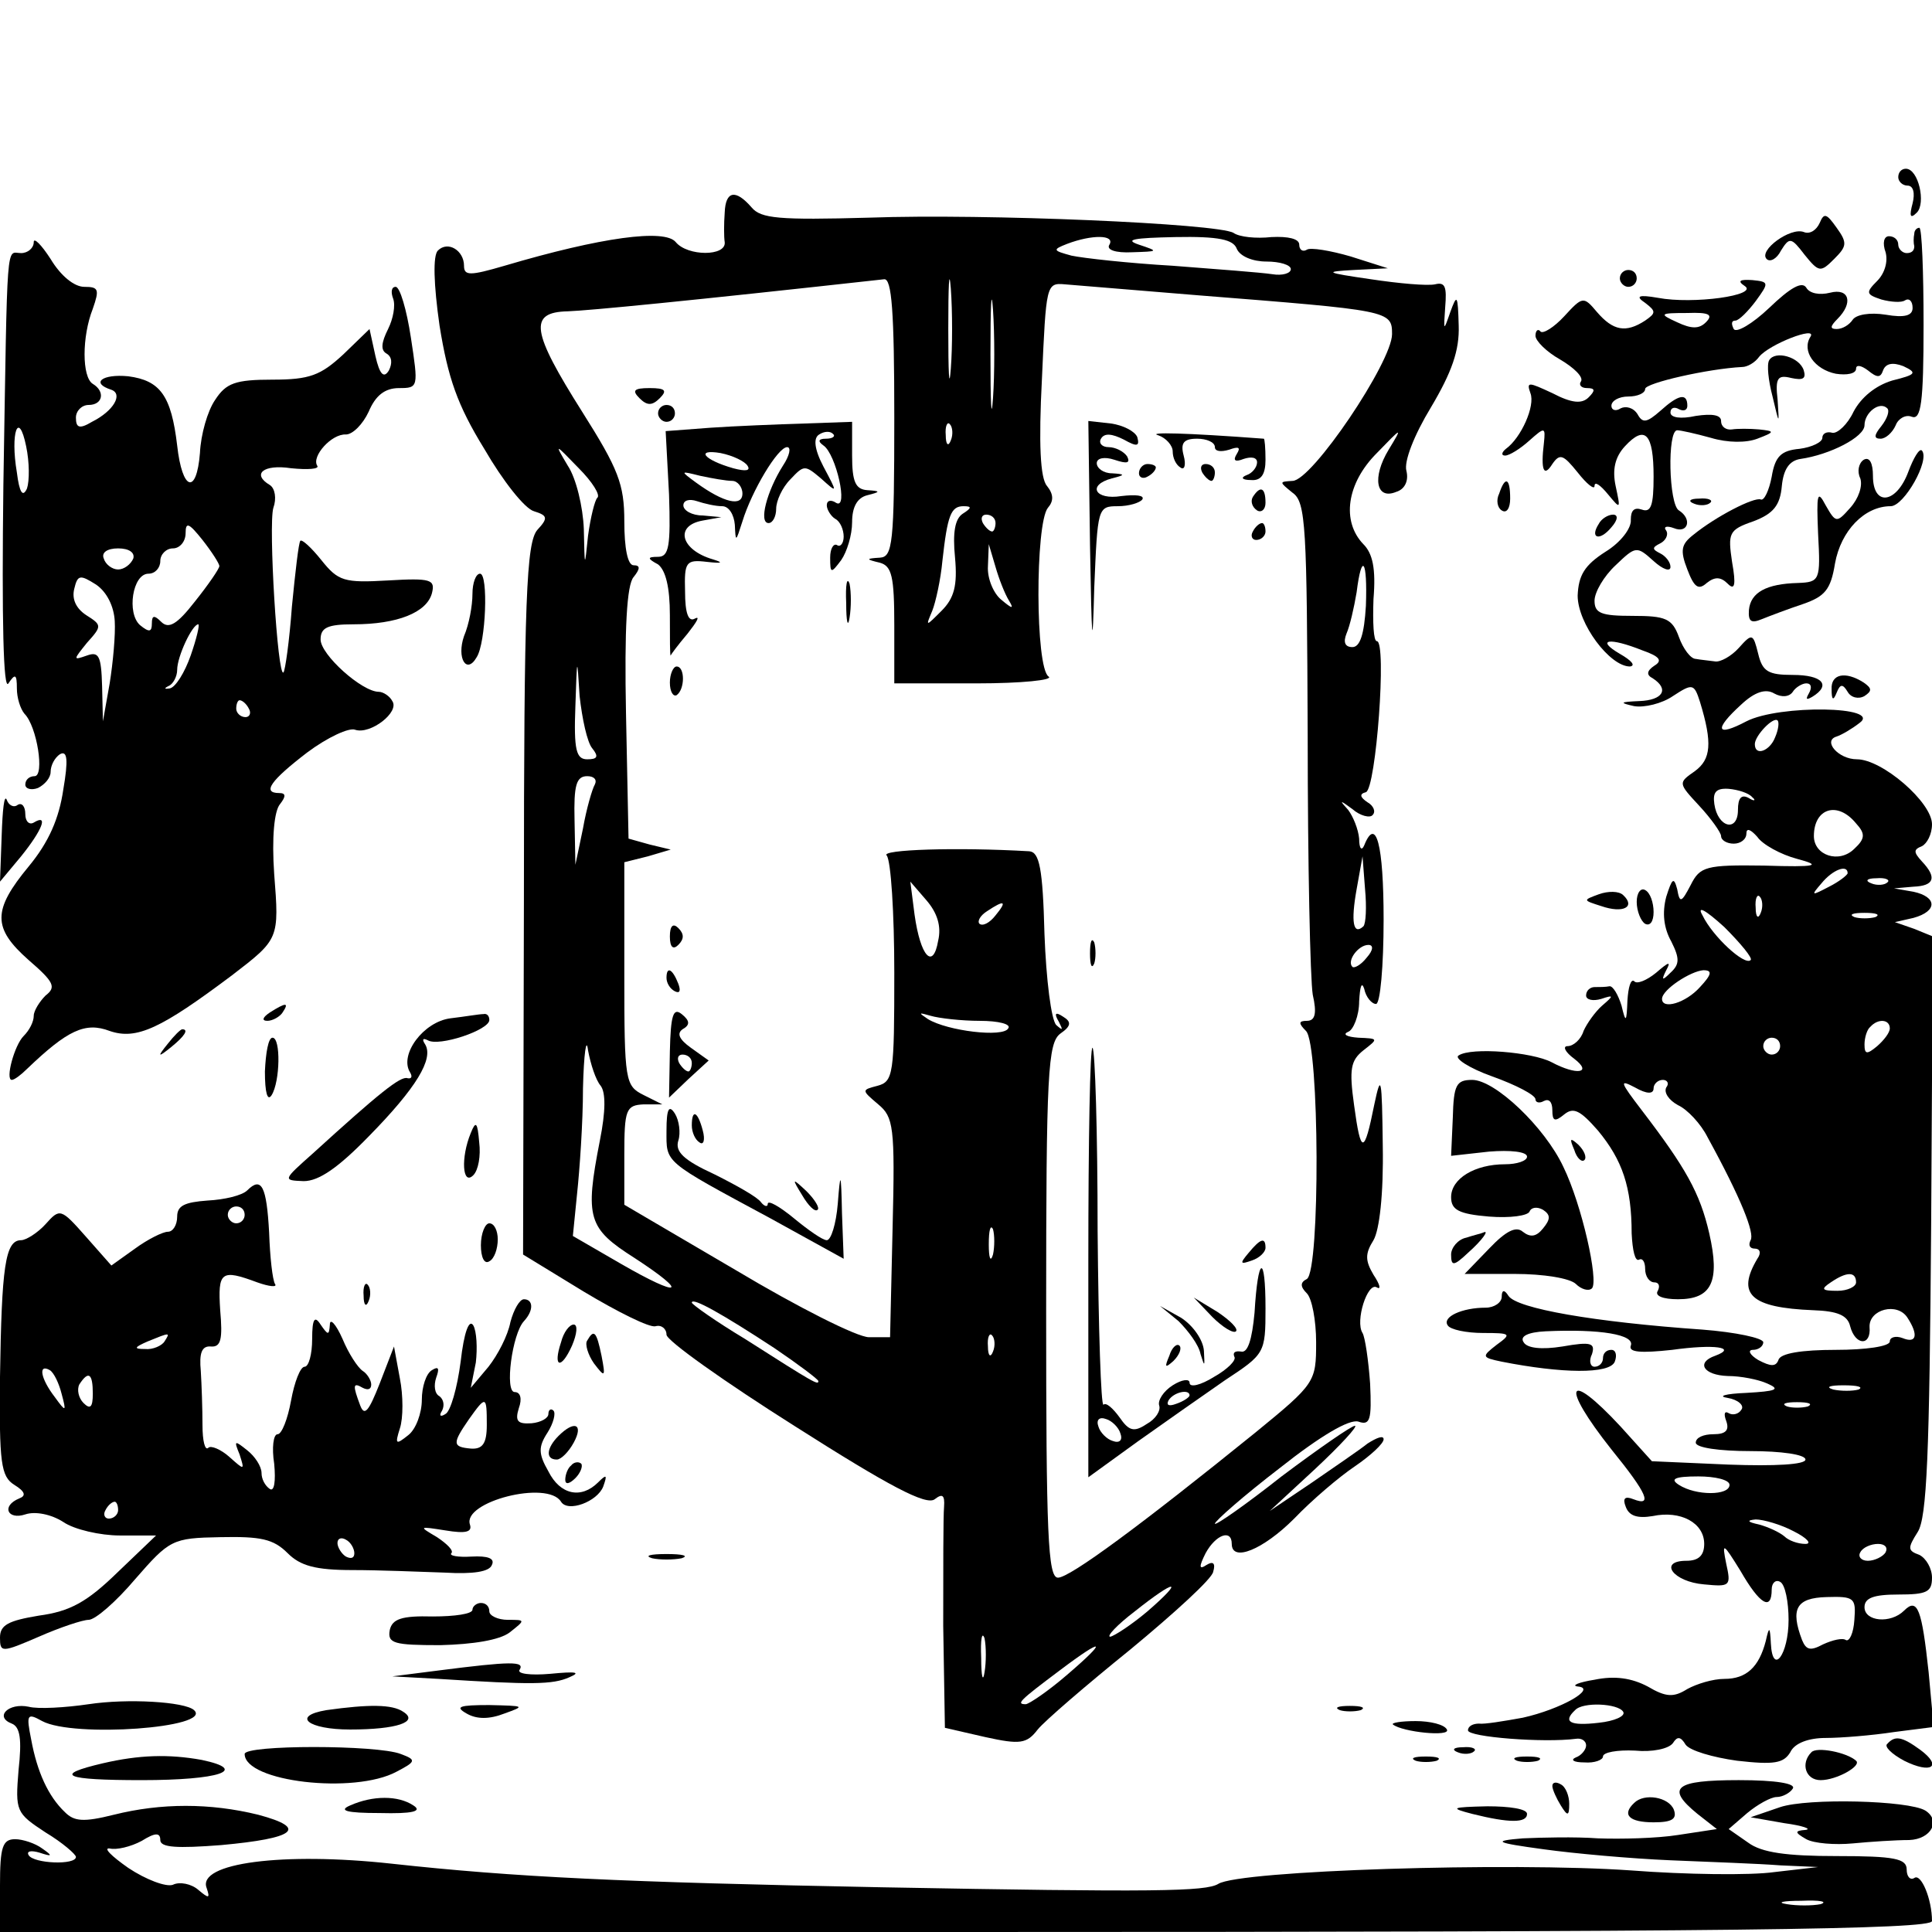 <?xml version="1.0" standalone="no"?>
<!DOCTYPE svg PUBLIC "-//W3C//DTD SVG 20010904//EN"
 "http://www.w3.org/TR/2001/REC-SVG-20010904/DTD/svg10.dtd">
<svg version="1.0" xmlns="http://www.w3.org/2000/svg"
 width="229pt" height="229pt" viewBox="0 0 229 229"
 preserveAspectRatio="xMidYMid meet">
<g transform="translate(0,229) scale(0.1,-0.1)"
fill="#000000" stroke="none">
<path d="M2250 2080 c0 -5 5 -10 11 -10 7 0 9 -9 6 -21 -4 -15 -3 -19 5 -11
11 11 2 52 -13 52 -5 0 -9 -4 -9 -10z"/>
<path d="M859 2038 c-1 -13 -1 -29 0 -35 2 -17 -44 -17 -58 0 -13 16 -88 6
-203 -28 -41 -12 -48 -12 -48 0 0 18 -19 30 -31 18 -6 -6 -5 -40 2 -89 10 -62
21 -94 53 -146 22 -38 48 -71 59 -74 16 -5 17 -8 4 -22 -13 -15 -16 -80 -16
-438 l-1 -421 72 -44 c40 -24 78 -43 85 -41 7 2 13 -3 13 -10 0 -7 69 -56 153
-109 110 -70 155 -94 165 -86 9 7 12 5 11 -9 -1 -11 -1 -74 -1 -141 l2 -121
48 -11 c41 -9 49 -8 62 9 8 10 58 53 110 95 52 43 97 84 98 92 3 10 0 13 -8 8
-9 -6 -9 -2 -1 14 12 22 31 29 31 11 0 -22 37 -7 74 30 21 22 54 50 72 62 19
13 34 27 34 32 0 5 -8 2 -19 -5 -10 -8 -41 -29 -67 -47 l-49 -33 54 50 c30 28
51 51 47 51 -4 0 -43 -27 -87 -60 -43 -34 -79 -59 -79 -56 0 3 34 33 77 66 48
38 82 58 93 55 14 -5 16 2 14 45 -2 28 -6 55 -9 60 -9 14 6 61 17 54 5 -3 4 3
-4 15 -10 17 -10 25 0 41 7 12 12 54 11 112 -1 81 -2 87 -10 49 -12 -60 -16
-60 -24 -1 -6 43 -4 53 11 65 18 14 18 14 -6 15 -14 1 -19 4 -12 7 6 2 13 19
13 36 1 18 3 24 6 15 2 -10 9 -18 14 -18 5 0 9 45 9 100 0 89 -9 123 -23 88
-3 -7 -6 -4 -6 8 -1 11 -7 26 -13 34 -11 12 -10 12 5 1 9 -8 21 -11 24 -7 4 4
1 11 -6 15 -9 6 -10 10 -2 12 12 4 25 179 13 179 -4 0 -5 22 -4 50 3 36 -1 54
-12 65 -26 27 -20 72 16 108 30 31 31 32 14 4 -20 -33 -15 -60 9 -50 10 3 15
13 12 25 -3 11 9 42 29 75 25 42 34 68 33 97 -1 37 -2 38 -10 16 -8 -23 -8
-23 -6 6 2 24 0 30 -12 27 -9 -2 -43 1 -76 6 -55 8 -56 9 -20 11 l40 2 -44 14
c-24 7 -48 11 -52 8 -5 -3 -9 0 -9 6 0 7 -13 10 -33 9 -18 -2 -38 0 -45 5 -19
11 -293 23 -432 18 -107 -3 -128 -1 -139 12 -19 22 -31 20 -32 -6z m456 -38
c-4 -6 7 -10 27 -9 31 1 32 1 8 9 -18 6 -6 8 43 9 52 1 69 -3 73 -14 4 -9 19
-15 35 -15 16 0 29 -4 29 -9 0 -5 -10 -8 -22 -6 -13 2 -66 6 -118 10 -52 3
-106 9 -120 12 -22 6 -23 7 -5 14 29 11 57 11 50 -1z m-188 -147 c-2 -27 -3
-5 -3 47 0 52 1 74 3 48 2 -27 2 -69 0 -95z m50 -35 c-2 -29 -3 -6 -3 52 0 58
1 81 3 53 2 -29 2 -77 0 -105z m-117 -23 c0 -150 -2 -165 -17 -166 -17 -1 -17
-2 0 -6 14 -4 17 -16 17 -74 l0 -69 98 0 c53 0 91 4 85 8 -16 10 -16 181 -1
200 7 8 7 16 -1 26 -8 9 -10 50 -6 127 5 111 5 114 27 112 13 -1 84 -7 158
-13 227 -18 230 -18 230 -46 0 -33 -95 -174 -118 -174 -16 -1 -16 -1 0 -14 16
-11 17 -40 18 -288 0 -151 3 -289 6 -307 5 -22 3 -31 -7 -31 -10 0 -10 -3 -1
-12 16 -16 17 -284 1 -294 -8 -4 -8 -9 0 -17 6 -6 11 -32 11 -58 0 -47 -1 -49
-72 -107 -136 -110 -220 -172 -234 -172 -12 0 -14 52 -14 316 0 283 2 318 17
329 13 9 13 14 3 20 -9 6 -11 4 -5 -6 5 -10 5 -11 -3 -4 -6 6 -12 54 -14 108
-2 78 -6 97 -18 98 -86 5 -177 2 -169 -5 5 -6 9 -68 9 -139 0 -120 -1 -129
-20 -134 -19 -5 -19 -5 1 -22 18 -15 20 -26 17 -146 l-3 -130 -25 0 c-14 0
-85 36 -157 79 l-133 78 0 59 c0 54 2 59 23 60 l22 0 -22 11 c-22 11 -23 16
-23 143 l0 133 28 7 27 8 -25 6 -25 7 -3 148 c-2 101 1 153 9 162 8 10 8 14 0
14 -7 0 -11 20 -11 52 0 44 -7 62 -50 130 -60 95 -64 118 -17 119 26 1 140 12
375 38 9 1 12 -38 12 -164z m67 -27 c-3 -8 -6 -5 -6 6 -1 11 2 17 5 13 3 -3 4
-12 1 -19z m-419 -68 c-3 -3 -8 -23 -11 -45 -4 -39 -4 -39 -5 8 -1 26 -9 60
-19 75 -16 27 -16 27 13 -3 16 -16 26 -32 22 -35z m433 -19 c-9 -6 -12 -22 -9
-52 3 -33 -1 -48 -16 -63 -19 -19 -19 -19 -11 0 4 10 10 37 12 59 6 54 10 65
25 65 10 0 10 -2 -1 -9z m39 -11 c0 -5 -2 -10 -4 -10 -3 0 -8 5 -11 10 -3 6
-1 10 4 10 6 0 11 -4 11 -10z m16 -92 c6 -10 4 -10 -9 1 -9 7 -17 25 -16 40
l1 26 8 -27 c4 -14 11 -32 16 -40z m423 -6 c-2 -34 -7 -49 -16 -49 -9 0 -11 6
-7 16 4 9 9 31 12 49 6 48 13 39 11 -16z m-917 -169 c8 -10 6 -13 -6 -13 -13
0 -16 11 -14 63 2 60 2 60 5 12 3 -27 9 -55 15 -62z m3 -43 c-3 -5 -10 -29
-14 -52 l-9 -43 -1 53 c-1 41 2 52 15 52 8 0 12 -4 9 -10z m911 -168 c-12 -11
-15 5 -8 44 l7 39 3 -39 c2 -21 1 -41 -2 -44z m-504 -17 c-6 -35 -21 -19 -28
31 l-5 39 19 -22 c13 -15 18 -31 14 -48z m68 30 c-7 -9 -15 -13 -19 -10 -3 3
1 10 9 15 21 14 24 12 10 -5z m440 -50 c-7 -9 -15 -13 -17 -11 -7 7 7 26 19
26 6 0 6 -6 -2 -15z m-459 -75 c23 0 38 -4 34 -9 -6 -11 -72 -3 -95 11 -12 8
-11 8 3 4 10 -3 37 -6 58 -6z m-449 -77 c6 -8 6 -30 -1 -65 -18 -92 -14 -104
41 -139 66 -43 55 -48 -16 -7 l-57 33 5 50 c3 28 7 84 7 125 1 41 4 62 6 45 3
-16 9 -35 15 -42z m465 -200 c-3 -10 -5 -4 -5 12 0 17 2 24 5 18 2 -7 2 -21 0
-30z m-259 -111 c28 -19 52 -37 52 -39 0 -5 -4 -3 -87 50 -35 21 -63 41 -63
43 0 7 37 -14 98 -54z m259 -4 c-3 -8 -6 -5 -6 6 -1 11 2 17 5 13 3 -3 4 -12
1 -19z m183 -308 c-19 -16 -39 -29 -44 -30 -5 0 8 14 29 30 49 39 60 39 15 0z
m-193 -72 c-2 -13 -4 -5 -4 17 -1 22 1 32 4 23 2 -10 2 -28 0 -40z m98 -3
c-22 -19 -44 -34 -49 -35 -12 0 -8 4 40 40 53 40 58 37 9 -5z"/>
<path d="M758 1818 c9 -9 15 -9 24 0 9 9 7 12 -12 12 -19 0 -21 -3 -12 -12z"/>
<path d="M780 1800 c0 -5 5 -10 10 -10 6 0 10 5 10 10 0 6 -4 10 -10 10 -5 0
-10 -4 -10 -10z"/>
<path d="M842 1783 l-53 -4 4 -75 c2 -61 0 -74 -13 -74 -13 0 -13 -2 0 -9 9
-7 14 -27 14 -60 0 -28 0 -49 1 -48 0 1 9 13 20 26 11 14 15 21 9 18 -8 -5
-12 6 -12 32 -1 35 1 38 26 35 18 -2 20 -1 7 3 -38 11 -46 40 -12 46 l22 4
-22 2 c-13 0 -23 6 -23 12 0 6 7 8 16 5 9 -3 22 -6 30 -6 8 0 14 -10 15 -22 1
-21 1 -21 9 4 11 36 42 88 53 88 5 0 3 -10 -5 -22 -19 -30 -29 -68 -17 -68 5
0 9 8 9 17 0 9 7 25 17 35 16 17 17 17 36 1 20 -18 20 -18 3 14 -11 21 -12 34
-5 38 6 4 13 4 16 1 4 -3 0 -6 -8 -6 -9 0 -10 -3 -3 -8 15 -10 30 -77 15 -68
-6 4 -11 3 -11 -3 0 -5 5 -13 10 -16 6 -3 10 -13 10 -21 0 -8 -4 -13 -8 -10
-4 2 -8 -4 -8 -15 0 -19 1 -19 13 -3 7 10 13 30 13 45 0 18 6 29 18 32 16 4
16 5 0 6 -14 1 -18 10 -18 41 l0 40 -57 -2 c-32 -1 -82 -3 -111 -5z m44 -45
c4 -6 -2 -7 -17 -3 -35 10 -45 23 -15 18 15 -3 29 -10 32 -15z m-18 -18 c6 0
12 -7 12 -15 0 -16 -22 -11 -55 13 -19 14 -19 14 5 8 14 -3 31 -6 38 -6z"/>
<path d="M1292 1643 c2 -117 3 -128 5 -50 4 95 4 97 28 97 13 0 26 4 29 8 3 5
-8 6 -25 4 -31 -5 -41 13 -11 21 16 4 16 5 0 6 -10 0 -18 6 -18 12 0 6 9 8 21
4 15 -5 19 -4 15 4 -4 6 -14 11 -22 11 -8 0 -12 5 -9 10 4 7 13 6 27 -1 16 -9
19 -8 16 3 -3 7 -17 14 -31 16 l-27 3 2 -148z"/>
<path d="M1373 1774 c9 -3 17 -12 17 -19 0 -8 4 -16 9 -19 5 -4 7 3 4 14 -4
15 0 20 16 20 11 0 21 -4 21 -10 0 -5 7 -6 17 -3 11 4 14 3 9 -5 -5 -8 -2 -10
8 -6 9 3 16 2 16 -4 0 -6 -6 -13 -12 -15 -8 -3 -6 -6 5 -6 12 -1 17 7 17 24 0
14 -1 25 -2 25 -93 7 -139 8 -125 4z"/>
<path d="M1350 1729 c0 -5 5 -7 10 -4 6 3 10 8 10 11 0 2 -4 4 -10 4 -5 0 -10
-5 -10 -11z"/>
<path d="M1425 1730 c3 -5 8 -10 11 -10 2 0 4 5 4 10 0 6 -5 10 -11 10 -5 0
-7 -4 -4 -10z"/>
<path d="M1485 1701 c-3 -5 -1 -12 5 -16 5 -3 10 1 10 9 0 18 -6 21 -15 7z"/>
<path d="M1485 1660 c-3 -5 -1 -10 4 -10 6 0 11 5 11 10 0 6 -2 10 -4 10 -3 0
-8 -4 -11 -10z"/>
<path d="M1003 1575 c0 -22 2 -30 4 -17 2 12 2 30 0 40 -3 9 -5 -1 -4 -23z"/>
<path d="M794 1481 c0 -11 4 -17 8 -15 10 7 10 34 0 34 -4 0 -8 -9 -8 -19z"/>
<path d="M794 1180 c0 -13 4 -16 10 -10 7 7 7 13 0 20 -6 6 -10 3 -10 -10z"/>
<path d="M1292 1160 c0 -14 2 -19 5 -12 2 6 2 18 0 25 -3 6 -5 1 -5 -13z"/>
<path d="M790 1131 c0 -6 4 -13 10 -16 6 -3 7 1 4 9 -7 18 -14 21 -14 7z"/>
<path d="M794 1044 l-1 -55 23 22 24 22 -21 15 c-14 10 -17 17 -10 22 9 5 9
10 -1 18 -10 8 -13 -1 -14 -44z m26 -14 c0 -5 -2 -10 -4 -10 -3 0 -8 5 -11 10
-3 6 -1 10 4 10 6 0 11 -4 11 -10z"/>
<path d="M1290 796 l0 -257 58 42 c31 22 78 55 104 73 47 31 48 32 48 85 0 66
-9 63 -13 -5 -3 -32 -8 -48 -16 -46 -7 1 -10 -1 -8 -6 3 -4 -8 -15 -24 -24
-16 -10 -29 -13 -29 -7 0 5 -9 4 -20 -3 -11 -7 -18 -18 -16 -24 2 -6 -4 -16
-15 -22 -15 -10 -21 -8 -32 8 -8 11 -16 18 -19 15 -3 -3 -6 90 -7 206 0 117
-3 214 -6 217 -3 3 -5 -110 -5 -252z m120 -160 c0 -2 -7 -7 -16 -10 -8 -3 -12
-2 -9 4 6 10 25 14 25 6z m-82 -45 c3 -8 -1 -12 -9 -9 -7 2 -15 10 -17 17 -3
8 1 12 9 9 7 -2 15 -10 17 -17z"/>
<path d="M790 950 c0 -39 -5 -35 123 -104 l87 -48 -2 54 c-1 50 -2 50 -5 11
-2 -24 -8 -43 -13 -43 -5 0 -22 12 -39 26 -17 14 -31 22 -31 17 0 -4 -4 -3 -8
2 -4 6 -29 20 -55 33 -37 17 -47 27 -43 40 3 9 1 24 -4 32 -7 11 -10 6 -10
-20z"/>
<path d="M820 956 c0 -8 4 -17 9 -20 5 -4 7 3 4 14 -6 23 -13 26 -13 6z"/>
<path d="M951 873 c7 -12 15 -20 18 -17 3 2 -3 12 -13 22 -17 16 -18 16 -5 -5z"/>
<path d="M1480 805 c-11 -13 -10 -14 4 -9 9 3 16 10 16 15 0 13 -6 11 -20 -6z"/>
<path d="M1437 729 c12 -12 25 -20 28 -17 3 3 -7 13 -22 23 l-28 17 22 -23z"/>
<path d="M1397 724 c11 -11 24 -28 26 -39 5 -16 5 -15 4 4 -1 13 -13 30 -27
39 l-25 14 22 -18z"/>
<path d="M1386 683 c-6 -14 -5 -15 5 -6 7 7 10 15 7 18 -3 3 -9 -2 -12 -12z"/>
<path d="M2157 2026 c-4 -9 -12 -14 -19 -11 -16 6 -54 -22 -44 -32 4 -4 12 0
17 10 10 16 12 16 28 -5 17 -21 19 -21 35 -5 15 15 16 19 3 37 -12 17 -15 18
-20 6z"/>
<path d="M2269 2013 c-1 -5 -1 -11 0 -15 0 -5 -3 -8 -9 -8 -5 0 -10 5 -10 10
0 6 -5 10 -11 10 -6 0 -8 -8 -4 -19 3 -11 -1 -25 -10 -34 -14 -14 -13 -16 5
-22 11 -3 24 -4 28 -1 5 3 9 -1 9 -9 0 -9 -9 -12 -32 -8 -19 3 -35 0 -39 -6
-4 -6 -12 -11 -19 -11 -8 0 -8 3 1 12 19 19 14 37 -9 31 -12 -3 -24 -1 -28 6
-5 8 -19 0 -44 -24 -20 -19 -39 -30 -42 -25 -3 6 -3 10 2 10 4 0 15 11 24 23
16 22 16 23 -4 25 -15 1 -18 -1 -9 -7 17 -11 -61 -22 -103 -14 -23 4 -27 2
-15 -6 13 -10 13 -12 0 -21 -23 -15 -38 -12 -57 10 -16 19 -17 19 -39 -5 -12
-13 -25 -21 -28 -18 -3 4 -6 1 -6 -5 0 -6 13 -19 29 -28 17 -10 28 -21 25 -26
-3 -4 0 -8 7 -8 10 0 10 -3 2 -11 -8 -8 -20 -7 -43 5 -28 13 -31 14 -26 0 6
-15 -11 -53 -29 -66 -5 -4 -6 -8 -1 -8 5 0 18 8 29 18 18 16 19 16 17 -3 -4
-33 0 -41 10 -25 9 13 13 11 30 -10 11 -14 20 -21 20 -16 0 6 7 1 16 -10 15
-18 15 -18 9 10 -4 19 -1 34 11 47 24 26 34 15 34 -36 0 -34 -3 -43 -14 -39
-9 3 -13 -1 -13 -12 1 -10 -12 -27 -30 -38 -25 -16 -32 -28 -33 -52 0 -33 38
-84 62 -84 7 1 2 7 -12 15 -29 17 -13 20 27 4 20 -7 24 -12 14 -18 -9 -6 -10
-11 -2 -15 20 -13 12 -26 -16 -27 -23 -1 -24 -2 -6 -6 12 -2 33 3 46 12 23 15
25 15 32 -7 15 -49 13 -68 -6 -82 -20 -14 -20 -14 5 -41 14 -15 26 -32 26 -36
0 -5 7 -9 15 -9 8 0 15 5 15 12 0 7 5 5 13 -4 6 -9 28 -21 47 -26 30 -8 24
-10 -39 -8 -69 1 -76 -1 -87 -23 -11 -21 -13 -22 -16 -5 -4 15 -6 13 -13 -9
-5 -19 -3 -37 6 -53 10 -20 10 -27 -1 -37 -10 -10 -11 -9 -5 3 6 11 3 10 -12
-3 -11 -9 -23 -14 -26 -10 -4 3 -7 -7 -8 -23 -1 -26 -2 -27 -7 -6 -4 13 -10
23 -14 23 -5 -1 -12 -1 -18 -1 -5 0 -10 -4 -10 -10 0 -5 8 -7 18 -4 15 5 15 4
1 -8 -8 -7 -18 -21 -22 -30 -3 -10 -12 -18 -19 -18 -6 0 -3 -7 8 -15 22 -17 3
-20 -27 -4 -23 12 -95 18 -110 8 -6 -3 12 -15 40 -25 28 -10 51 -22 51 -27 0
-4 5 -5 10 -2 6 3 10 -1 10 -11 0 -13 3 -14 14 -5 11 9 19 5 40 -19 29 -35 40
-67 40 -122 1 -20 4 -34 9 -31 4 2 7 -3 7 -11 0 -9 5 -16 11 -16 5 0 7 -4 4
-10 -4 -6 6 -10 24 -10 40 0 50 21 37 78 -11 48 -28 78 -80 146 -26 34 -27 37
-8 27 14 -8 22 -8 22 -1 0 5 5 10 11 10 5 0 8 -4 4 -9 -3 -6 3 -15 14 -21 11
-5 27 -22 35 -38 40 -73 56 -114 51 -122 -3 -6 -1 -10 5 -10 6 0 8 -5 3 -12
-25 -42 -8 -58 66 -61 29 -1 41 -6 44 -19 6 -23 25 -24 23 -1 -1 21 33 30 45
11 13 -20 11 -31 -6 -24 -8 3 -15 1 -15 -4 0 -6 -29 -10 -64 -10 -40 0 -66 -4
-68 -12 -3 -8 -9 -8 -24 0 -10 6 -13 12 -6 12 6 0 12 4 12 9 0 5 -33 12 -72
15 -129 9 -220 25 -230 40 -5 8 -8 7 -8 -1 0 -7 -9 -13 -19 -13 -28 0 -52 -11
-45 -21 3 -5 22 -9 42 -9 33 0 34 -1 16 -14 -18 -14 -18 -15 6 -20 71 -14 128
-15 134 0 3 8 1 14 -4 14 -6 0 -10 -4 -10 -10 0 -5 -4 -10 -10 -10 -5 0 -7 7
-3 15 4 13 -1 15 -35 9 -25 -4 -42 -2 -46 5 -5 7 5 12 26 13 65 3 106 -4 101
-17 -3 -8 12 -9 49 -5 50 7 78 3 51 -7 -23 -8 -14 -23 15 -24 15 0 36 -4 47
-9 16 -7 10 -9 -25 -11 -25 -1 -35 -4 -22 -6 12 -2 20 -9 16 -14 -3 -5 -10 -7
-15 -4 -5 3 -6 -1 -3 -9 4 -11 0 -16 -15 -16 -12 0 -21 -4 -21 -10 0 -6 28
-10 65 -10 36 0 65 -4 65 -10 0 -6 -36 -8 -91 -6 l-91 4 -37 41 c-64 69 -72
50 -11 -27 43 -53 49 -68 26 -59 -10 4 -13 1 -9 -9 4 -11 14 -14 32 -11 33 7
61 -8 61 -33 0 -14 -7 -20 -21 -20 -34 0 -16 -25 21 -28 31 -3 32 -2 26 25 -5
25 -4 25 17 -9 23 -40 37 -48 37 -22 0 8 5 12 10 9 6 -3 10 -24 10 -45 0 -41
-19 -67 -21 -28 -1 20 -2 21 -6 3 -8 -31 -23 -45 -49 -45 -14 0 -33 -6 -44
-12 -16 -10 -25 -10 -47 3 -19 10 -39 13 -63 8 -19 -3 -28 -7 -20 -8 24 -2
-20 -27 -65 -37 -22 -4 -46 -8 -52 -7 -7 0 -13 -3 -13 -8 0 -8 90 -15 128 -10
6 1 12 -2 12 -8 0 -5 -6 -12 -12 -14 -7 -3 -3 -6 10 -6 12 -1 22 3 22 7 0 5
17 8 38 7 20 -2 40 2 45 9 5 8 9 8 15 -2 5 -7 32 -15 61 -19 44 -5 55 -3 63
10 5 11 22 17 42 17 18 0 55 3 81 7 l47 6 -6 65 c-8 74 -13 89 -29 73 -16 -16
-47 -13 -47 4 0 11 11 15 40 15 34 0 40 3 40 20 0 11 -7 23 -15 27 -14 5 -14
8 -2 27 11 17 14 92 16 364 l2 342 -22 9 -23 8 22 5 c29 8 28 25 0 31 l-23 4
23 2 c25 1 28 11 10 30 -10 11 -10 14 0 18 6 3 12 14 12 26 0 26 -59 77 -89
77 -22 0 -41 22 -24 27 6 2 18 9 27 16 28 20 -95 22 -134 2 -36 -19 -39 -10
-6 20 16 15 29 19 39 13 9 -5 18 -4 22 2 3 5 11 10 16 10 6 0 7 -5 3 -12 -4
-7 -3 -8 4 -4 23 14 12 26 -23 26 -29 0 -36 4 -41 25 -6 24 -7 25 -23 7 -9
-10 -22 -17 -28 -16 -7 1 -18 2 -23 3 -6 0 -15 12 -20 26 -8 22 -16 25 -55 25
-37 0 -45 3 -45 18 0 10 11 29 25 42 24 23 25 23 45 5 11 -10 20 -13 20 -7 0
6 -6 13 -12 16 -10 5 -10 7 0 12 6 3 10 10 7 15 -4 5 1 6 9 3 17 -7 22 11 6
21 -12 7 -14 95 -2 95 4 0 22 -4 40 -9 20 -6 42 -6 55 -1 21 8 21 9 2 11 -11
1 -26 1 -32 0 -7 -1 -13 3 -13 10 0 7 -10 9 -30 6 -18 -4 -30 -2 -30 4 0 6 5
7 10 4 6 -3 10 -1 10 4 0 16 -11 13 -32 -6 -16 -14 -21 -15 -27 -4 -5 8 -14
10 -20 7 -6 -4 -11 -2 -11 3 0 6 9 11 20 11 11 0 20 4 20 9 0 7 75 24 115 26
6 0 15 5 20 12 12 15 69 37 61 24 -11 -17 5 -39 30 -44 13 -2 24 0 24 6 0 5 6
4 14 -2 11 -9 15 -9 18 0 3 8 11 10 24 5 17 -8 15 -10 -13 -17 -20 -6 -37 -20
-46 -37 -7 -15 -19 -26 -25 -25 -7 2 -12 -1 -12 -6 0 -5 -12 -11 -27 -13 -22
-2 -29 -9 -33 -33 -3 -16 -9 -29 -13 -27 -8 3 -53 -20 -80 -42 -14 -11 -16
-18 -7 -41 8 -21 13 -25 23 -16 10 8 17 7 25 -1 8 -8 10 -2 5 26 -5 34 -4 38
25 48 24 9 32 19 34 42 2 20 9 30 22 32 35 5 76 26 76 40 0 15 18 29 27 20 3
-3 0 -12 -7 -21 -9 -11 -9 -15 -1 -15 6 0 14 7 18 16 3 8 12 13 19 10 11 -4
14 16 14 109 0 63 -2 115 -5 115 -3 0 -6 -3 -6 -7z m-247 -105 c-8 -8 -17 -8
-34 0 -22 10 -21 11 12 11 26 1 31 -2 22 -11z m82 -492 c-6 -16 -24 -23 -24
-8 0 10 22 33 27 28 2 -2 1 -11 -3 -20z m-27 -71 c5 -4 2 -5 -4 -1 -9 5 -13 0
-13 -14 0 -27 -24 -21 -28 7 -2 14 2 19 17 18 11 -1 24 -5 28 -10z m123 -31
c11 -12 11 -18 -2 -30 -18 -18 -48 -8 -48 15 0 33 28 42 50 15z m-10 -59 c0
-2 -10 -10 -22 -16 -21 -11 -22 -11 -9 4 13 16 31 23 31 12z m47 -11 c-3 -3
-12 -4 -19 -1 -8 3 -5 6 6 6 11 1 17 -2 13 -5z m-150 -36 c-3 -8 -6 -5 -6 6
-1 11 2 17 5 13 3 -3 4 -12 1 -19z m-12 -56 c-7 -7 -45 28 -57 53 -7 12 3 7
26 -14 19 -19 34 -37 31 -39z m148 51 c-7 -2 -19 -2 -25 0 -7 3 -2 5 12 5 14
0 19 -2 13 -5z m-208 -83 c-17 -19 -45 -27 -45 -14 0 11 34 33 49 34 11 0 10
-5 -4 -20z m225 -49 c0 -5 -7 -14 -15 -21 -12 -10 -15 -10 -15 2 0 8 3 18 7
21 9 10 23 9 23 -2z m-130 -21 c0 -5 -4 -10 -10 -10 -5 0 -10 5 -10 10 0 6 5
10 10 10 6 0 10 -4 10 -10z m90 -280 c0 -5 -10 -10 -22 -10 -19 0 -20 2 -8 10
19 13 30 13 30 0z m3 -127 c-7 -2 -21 -2 -30 0 -10 3 -4 5 12 5 17 0 24 -2 18
-5z m-60 -20 c-7 -2 -19 -2 -25 0 -7 3 -2 5 12 5 14 0 19 -2 13 -5z m-93 -93
c0 -13 -40 -13 -60 0 -11 7 -5 10 23 10 20 0 37 -4 37 -10z m76 -55 c16 -8 22
-15 14 -15 -9 0 -20 4 -25 9 -6 5 -19 11 -30 14 -14 3 -15 5 -4 6 9 0 30 -6
45 -14z m109 -25 c-3 -5 -13 -10 -21 -10 -8 0 -12 5 -9 10 3 6 13 10 21 10 8
0 12 -4 9 -10z m-37 -80 c-1 -16 -6 -26 -10 -24 -4 3 -16 0 -27 -5 -15 -8 -20
-7 -25 5 -14 37 -7 50 29 51 33 1 35 -1 33 -27z m-274 -109 c3 -5 -10 -11 -29
-13 -34 -4 -43 1 -28 15 9 10 51 8 57 -2z"/>
<path d="M40 2003 c0 -7 -7 -13 -15 -13 -18 0 -16 25 -21 -275 -2 -161 0 -245
6 -235 8 12 10 11 10 -6 0 -11 4 -24 9 -30 15 -15 24 -74 12 -74 -6 0 -11 -4
-11 -10 0 -5 7 -7 15 -4 8 4 15 12 15 19 0 8 5 17 11 21 9 5 10 -7 4 -42 -5
-34 -17 -62 -41 -91 -43 -52 -43 -73 0 -111 30 -26 33 -32 20 -42 -7 -7 -14
-18 -14 -24 0 -7 -5 -17 -12 -24 -11 -11 -22 -52 -14 -52 3 0 11 6 18 13 48
46 69 56 98 45 32 -11 61 3 145 66 56 43 56 43 50 120 -3 43 0 75 7 83 7 9 7
13 -1 13 -21 0 -10 15 33 48 24 18 50 30 57 27 18 -6 53 21 44 34 -3 6 -11 11
-16 11 -20 0 -69 44 -69 62 0 14 8 18 39 18 52 0 87 14 93 37 4 16 -1 18 -52
15 -52 -3 -59 -1 -79 24 -12 15 -23 25 -25 23 -2 -2 -6 -37 -10 -78 -3 -41 -8
-76 -10 -78 -7 -7 -18 175 -12 195 4 11 2 23 -4 27 -22 13 -8 25 25 20 20 -2
34 -1 31 3 -7 11 17 38 34 37 8 0 20 12 27 27 8 19 19 28 36 28 23 0 23 1 14
60 -5 33 -13 60 -18 60 -5 0 -6 -6 -3 -14 3 -8 0 -24 -6 -36 -8 -16 -9 -25 -2
-29 7 -4 7 -12 3 -20 -6 -10 -11 -5 -16 17 l-7 32 -31 -30 c-27 -25 -40 -30
-84 -30 -44 0 -55 -4 -68 -24 -9 -13 -17 -41 -18 -63 -4 -50 -21 -45 -27 9 -7
59 -20 77 -58 82 -31 3 -45 -8 -20 -16 14 -5 3 -25 -23 -38 -15 -9 -19 -7 -19
5 0 8 7 15 15 15 17 0 20 16 5 25 -13 8 -13 56 0 89 8 23 7 26 -10 26 -12 0
-28 13 -40 33 -11 17 -20 26 -20 20z m-8 -292 c-5 -11 -9 -5 -12 19 -8 47 2
75 11 31 4 -19 4 -41 1 -50z m228 -92 c0 -3 -13 -22 -29 -42 -21 -27 -31 -33
-40 -24 -8 8 -11 8 -11 -2 0 -10 -3 -11 -14 -2 -16 14 -9 61 10 61 8 0 14 7
14 15 0 8 7 15 15 15 8 0 15 8 15 18 0 14 4 12 20 -8 11 -14 20 -28 20 -31z
m-102 9 c-3 -7 -11 -13 -18 -13 -7 0 -15 6 -17 13 -3 7 4 12 17 12 13 0 20 -5
18 -12z m-22 -74 c1 -16 -2 -49 -6 -74 l-8 -45 -1 42 c-1 36 -4 41 -18 36 -17
-6 -16 -5 0 15 18 20 18 21 -1 33 -12 8 -17 19 -14 31 4 17 7 17 26 5 13 -9
21 -26 22 -43z m90 -41 c-7 -20 -18 -38 -25 -39 -6 -1 -7 0 -1 3 5 2 10 11 10
19 0 16 18 54 25 54 2 0 -2 -17 -9 -37z m69 -63 c3 -5 1 -10 -4 -10 -6 0 -11
5 -11 10 0 6 2 10 4 10 3 0 8 -4 11 -10z"/>
<path d="M1920 1960 c0 -5 5 -10 10 -10 6 0 10 5 10 10 0 6 -4 10 -10 10 -5 0
-10 -4 -10 -10z"/>
<path d="M2097 1863 c-3 -5 -1 -24 4 -43 8 -34 8 -34 6 -4 -3 26 0 30 16 26
14 -3 18 -1 15 9 -5 16 -34 24 -41 12z"/>
<path d="M2262 1731 c-14 -38 -42 -42 -42 -5 0 15 -4 23 -11 19 -6 -4 -8 -14
-4 -22 3 -9 -2 -24 -12 -35 -16 -18 -17 -18 -29 3 -10 19 -11 14 -9 -34 3 -55
2 -57 -24 -58 -37 -1 -56 -11 -58 -32 -1 -14 3 -16 15 -11 10 4 31 12 49 18
26 9 33 17 38 48 7 39 35 68 66 68 16 0 47 55 37 66 -3 3 -10 -9 -16 -25z"/>
<path d="M1777 1705 c-4 -8 -2 -17 3 -20 6 -4 10 3 10 14 0 25 -6 27 -13 6z"/>
<path d="M2008 1693 c7 -3 16 -2 19 1 4 3 -2 6 -13 5 -11 0 -14 -3 -6 -6z"/>
<path d="M1895 1669 c-11 -17 1 -21 15 -4 8 9 8 15 2 15 -6 0 -14 -5 -17 -11z"/>
<path d="M560 1586 c0 -14 -4 -36 -10 -50 -9 -26 3 -46 15 -25 11 17 14 99 4
99 -5 0 -9 -11 -9 -24z"/>
<path d="M2171 1473 c0 -13 2 -14 6 -4 4 10 7 11 13 1 4 -7 13 -9 20 -5 9 6 9
9 -1 16 -22 14 -39 10 -38 -8z"/>
<path d="M2 1300 l-2 -55 25 30 c25 31 33 51 15 40 -5 -3 -10 1 -10 10 0 9 -4
14 -9 11 -5 -4 -11 0 -13 6 -3 7 -5 -12 -6 -42z"/>
<path d="M1895 1230 c-19 -7 -19 -7 3 -14 26 -9 41 -1 26 13 -5 5 -18 5 -29 1z"/>
<path d="M1940 1221 c0 -11 5 -23 10 -26 6 -3 10 3 10 14 0 11 -4 23 -10 26
-5 3 -10 -3 -10 -14z"/>
<path d="M320 1090 c-9 -6 -10 -10 -3 -10 6 0 15 5 18 10 8 12 4 12 -15 0z"/>
<path d="M534 1083 c-32 -4 -61 -43 -48 -64 3 -5 2 -8 -3 -7 -8 3 -34 -18
-112 -89 -36 -32 -36 -32 -11 -33 18 0 41 16 77 53 57 58 77 92 67 109 -4 6
-3 8 3 5 13 -8 73 12 73 24 0 5 -3 8 -7 7 -5 0 -22 -3 -39 -5z"/>
<path d="M199 1053 c-13 -16 -12 -17 4 -4 16 13 21 21 13 21 -2 0 -10 -8 -17
-17z"/>
<path d="M314 1020 c0 -25 3 -36 8 -28 10 16 11 68 1 68 -5 0 -8 -18 -9 -40z"/>
<path d="M1722 965 l-2 -45 45 5 c25 2 45 0 45 -6 0 -5 -12 -9 -26 -9 -36 0
-64 -17 -64 -39 0 -15 9 -20 45 -23 25 -2 46 1 48 6 2 5 9 6 16 2 9 -6 9 -11
0 -22 -8 -10 -15 -11 -24 -4 -8 7 -20 1 -40 -20 l-29 -30 60 0 c33 0 65 -5 72
-12 6 -6 15 -9 19 -5 8 9 -12 99 -34 144 -22 47 -81 103 -108 103 -19 0 -22
-6 -23 -45z"/>
<path d="M558 947 c-12 -29 -10 -63 3 -50 6 6 9 23 7 39 -2 24 -4 26 -10 11z"/>
<path d="M1866 927 c3 -10 9 -15 12 -12 3 3 0 11 -7 18 -10 9 -11 8 -5 -6z"/>
<path d="M293 879 c-6 -6 -27 -11 -47 -12 -27 -2 -36 -6 -36 -19 0 -10 -5 -18
-11 -18 -6 0 -24 -9 -39 -20 l-28 -20 -30 34 c-30 34 -31 34 -48 15 -9 -10
-23 -19 -29 -19 -19 0 -23 -32 -25 -162 -1 -102 1 -118 17 -128 13 -8 14 -13
6 -16 -22 -9 -14 -26 7 -19 12 4 31 0 45 -9 13 -9 44 -16 67 -16 l43 0 -46
-44 c-36 -35 -56 -46 -93 -51 -36 -6 -46 -11 -46 -26 0 -18 2 -18 46 1 25 11
52 20 59 20 8 0 33 22 55 48 41 47 44 49 101 50 48 1 63 -2 80 -19 15 -15 33
-20 77 -20 31 0 80 -2 109 -3 34 -2 53 1 56 9 4 8 -5 11 -24 10 -16 -1 -27 1
-24 4 3 3 -5 11 -17 19 -22 13 -22 13 10 8 24 -4 32 -2 29 7 -9 27 92 53 108
27 8 -13 43 0 50 18 5 14 4 15 -6 5 -20 -20 -45 -15 -59 13 -12 21 -12 29 -1
46 7 11 10 23 7 26 -3 3 -6 1 -6 -4 0 -5 -9 -10 -20 -11 -16 -1 -20 2 -15 18
4 11 2 19 -5 19 -12 0 -3 69 11 84 12 13 11 26 0 26 -5 0 -12 -12 -16 -27 -3
-16 -15 -39 -26 -53 l-21 -25 6 30 c2 17 1 37 -3 44 -5 8 -11 -8 -15 -43 -4
-31 -12 -59 -18 -62 -6 -4 -8 -2 -4 4 3 6 2 13 -3 17 -6 3 -7 13 -4 22 4 11 3
14 -5 9 -7 -4 -12 -20 -12 -35 0 -16 -7 -35 -16 -42 -15 -12 -16 -11 -10 8 4
12 4 39 0 59 l-7 38 -17 -44 c-13 -33 -18 -39 -23 -26 -9 24 -9 28 3 21 6 -3
10 -2 10 4 0 5 -5 13 -10 16 -6 4 -17 21 -24 38 -8 18 -15 25 -15 17 -1 -13
-2 -13 -11 0 -7 11 -10 7 -10 -17 0 -18 -4 -33 -9 -33 -5 0 -12 -18 -16 -40
-4 -22 -11 -40 -16 -40 -5 0 -7 -16 -4 -35 2 -21 0 -33 -5 -30 -6 4 -10 12
-10 19 0 8 -8 20 -17 27 -15 12 -16 12 -9 -5 6 -19 6 -19 -12 -3 -10 9 -22 14
-25 11 -4 -4 -7 8 -7 27 0 19 -1 48 -2 64 -2 21 1 30 12 29 12 -1 14 9 11 43
-3 46 1 49 44 33 14 -5 24 -6 21 -2 -3 5 -6 32 -7 61 -3 55 -9 67 -26 50z m-3
-29 c0 -5 -4 -10 -10 -10 -5 0 -10 5 -10 10 0 6 5 10 10 10 6 0 10 -4 10 -10z
m-95 -150 c-3 -5 -14 -10 -23 -9 -14 0 -13 2 3 9 27 11 27 11 20 0z m-122 -62
c6 -22 5 -22 -8 -4 -17 22 -20 40 -6 32 5 -3 11 -16 14 -28z m37 0 c0 -16 -3
-19 -11 -11 -6 6 -8 16 -5 22 11 17 16 13 16 -11z m467 -37 c0 -22 -5 -29 -19
-28 -22 2 -22 6 -2 35 20 28 21 28 21 -7z m-437 -101 c0 -5 -5 -10 -11 -10 -5
0 -7 5 -4 10 3 6 8 10 11 10 2 0 4 -4 4 -10z m280 -51 c0 -6 -4 -7 -10 -4 -5
3 -10 11 -10 16 0 6 5 7 10 4 6 -3 10 -11 10 -16z"/>
<path d="M570 814 c0 -14 4 -23 10 -19 6 3 10 15 10 26 0 10 -4 19 -10 19 -5
0 -10 -12 -10 -26z"/>
<path d="M1738 823 c-10 -2 -18 -12 -18 -20 0 -14 3 -14 20 2 17 15 26 28 18
24 -2 -1 -11 -3 -20 -6z"/>
<path d="M431 754 c0 -11 3 -14 6 -6 3 7 2 16 -1 19 -3 4 -6 -2 -5 -13z"/>
<path d="M665 699 c-10 -30 0 -33 13 -4 6 14 7 25 2 25 -5 0 -12 -9 -15 -21z"/>
<path d="M696 701 c-3 -4 1 -17 8 -27 13 -17 14 -17 9 9 -6 29 -9 32 -17 18z"/>
<path d="M662 588 c-14 -14 -16 -28 -2 -28 5 0 14 9 20 20 12 22 1 27 -18 8z"/>
<path d="M677 553 c-4 -3 -7 -11 -7 -17 0 -6 5 -5 12 2 6 6 9 14 7 17 -3 3 -9
2 -12 -2z"/>
<path d="M773 443 c9 -2 25 -2 35 0 9 3 1 5 -18 5 -19 0 -27 -2 -17 -5z"/>
<path d="M560 382 c0 -5 -21 -8 -47 -8 -37 1 -48 -3 -51 -16 -3 -16 5 -18 60
-18 39 1 70 6 82 15 19 15 19 15 -2 15 -12 0 -22 5 -22 10 0 6 -4 10 -10 10
-5 0 -10 -4 -10 -8z"/>
<path d="M520 310 l-55 -7 55 -3 c110 -7 135 -7 155 2 14 6 8 7 -23 4 -23 -2
-40 0 -36 5 6 10 -10 10 -96 -1z"/>
<path d="M105 270 c-27 -4 -60 -6 -71 -3 -24 5 -41 -12 -20 -20 10 -4 12 -19
8 -55 -4 -49 -3 -51 32 -74 20 -12 36 -26 36 -29 0 -10 -50 -8 -56 2 -3 5 3 6
13 3 15 -5 16 -4 3 5 -8 6 -23 11 -32 11 -15 0 -18 -9 -18 -55 l0 -55 1145 0
c909 0 1145 3 1145 13 0 26 -13 57 -21 51 -5 -3 -9 2 -9 10 0 13 -14 16 -83
16 -59 0 -89 4 -105 16 l-23 16 22 19 c12 10 28 19 35 19 7 0 16 5 19 10 4 6
-20 10 -64 10 -76 0 -87 -9 -49 -40 l23 -18 -46 -7 c-25 -4 -68 -5 -95 -4 -27
2 -67 1 -89 0 -36 -3 -34 -5 25 -13 36 -5 103 -11 150 -13 47 -2 105 -4 130
-6 l45 -2 -52 -6 c-28 -4 -105 -3 -170 2 -143 10 -464 0 -489 -16 -15 -9 -74
-10 -399 -4 -309 6 -435 12 -581 28 -128 14 -231 1 -219 -29 4 -12 3 -13 -10
-2 -8 7 -22 10 -30 6 -8 -3 -32 6 -53 20 -20 14 -30 24 -22 23 8 -2 25 2 38 9
16 10 22 10 22 1 0 -9 20 -10 72 -6 88 8 104 20 44 36 -57 14 -115 14 -171 0
-36 -9 -47 -8 -58 3 -20 19 -33 48 -40 86 -6 30 -5 32 13 22 37 -20 203 -8
180 13 -11 10 -79 14 -125 7z m2053 -237 c-10 -2 -28 -2 -40 0 -13 2 -5 4 17
4 22 1 32 -1 23 -4z"/>
<path d="M387 263 c-42 -7 -22 -23 28 -23 55 0 82 9 63 21 -13 9 -41 9 -91 2z"/>
<path d="M553 259 c12 -7 27 -7 45 0 25 9 24 9 -18 10 -36 0 -41 -2 -27 -10z"/>
<path d="M1588 263 c6 -2 18 -2 25 0 6 3 1 5 -13 5 -14 0 -19 -2 -12 -5z"/>
<path d="M1651 246 c11 -9 69 -15 64 -6 -3 6 -20 10 -37 10 -17 0 -29 -2 -27
-4z"/>
<path d="M2237 223 c-4 -3 5 -12 20 -20 32 -16 46 -7 19 13 -22 16 -30 17 -39
7z"/>
<path d="M290 211 c0 -33 130 -48 180 -21 23 12 24 14 5 21 -28 11 -185 11
-185 0z"/>
<path d="M1728 213 c7 -3 16 -2 19 1 4 3 -2 6 -13 5 -11 0 -14 -3 -6 -6z"/>
<path d="M2147 213 c-13 -13 -7 -33 11 -33 19 0 49 17 42 23 -11 10 -47 17
-53 10z"/>
<path d="M122 200 c-60 -14 -46 -20 46 -20 92 0 128 12 71 24 -39 7 -74 6
-117 -4z"/>
<path d="M1678 203 c6 -2 18 -2 25 0 6 3 1 5 -13 5 -14 0 -19 -2 -12 -5z"/>
<path d="M1798 203 c6 -2 18 -2 25 0 6 3 1 5 -13 5 -14 0 -19 -2 -12 -5z"/>
<path d="M1840 173 c0 -4 5 -15 10 -23 8 -13 10 -13 10 2 0 9 -4 20 -10 23 -5
3 -10 3 -10 -2z"/>
<path d="M415 150 c-14 -6 -5 -9 35 -9 39 -1 51 2 40 9 -18 12 -48 12 -75 0z"/>
<path d="M1937 153 c-15 -14 -6 -23 23 -23 22 0 28 4 24 15 -6 15 -35 20 -47
8z"/>
<path d="M2110 148 l-35 -12 40 -7 c22 -3 33 -7 25 -8 -13 -1 -13 -3 1 -11 9
-5 34 -7 55 -5 21 2 51 4 67 4 26 1 38 23 19 35 -20 12 -139 15 -172 4z"/>
<path d="M1745 140 c44 -11 65 -11 65 0 0 6 -21 9 -47 9 -43 -1 -45 -2 -18 -9z"/>
</g>
</svg>
